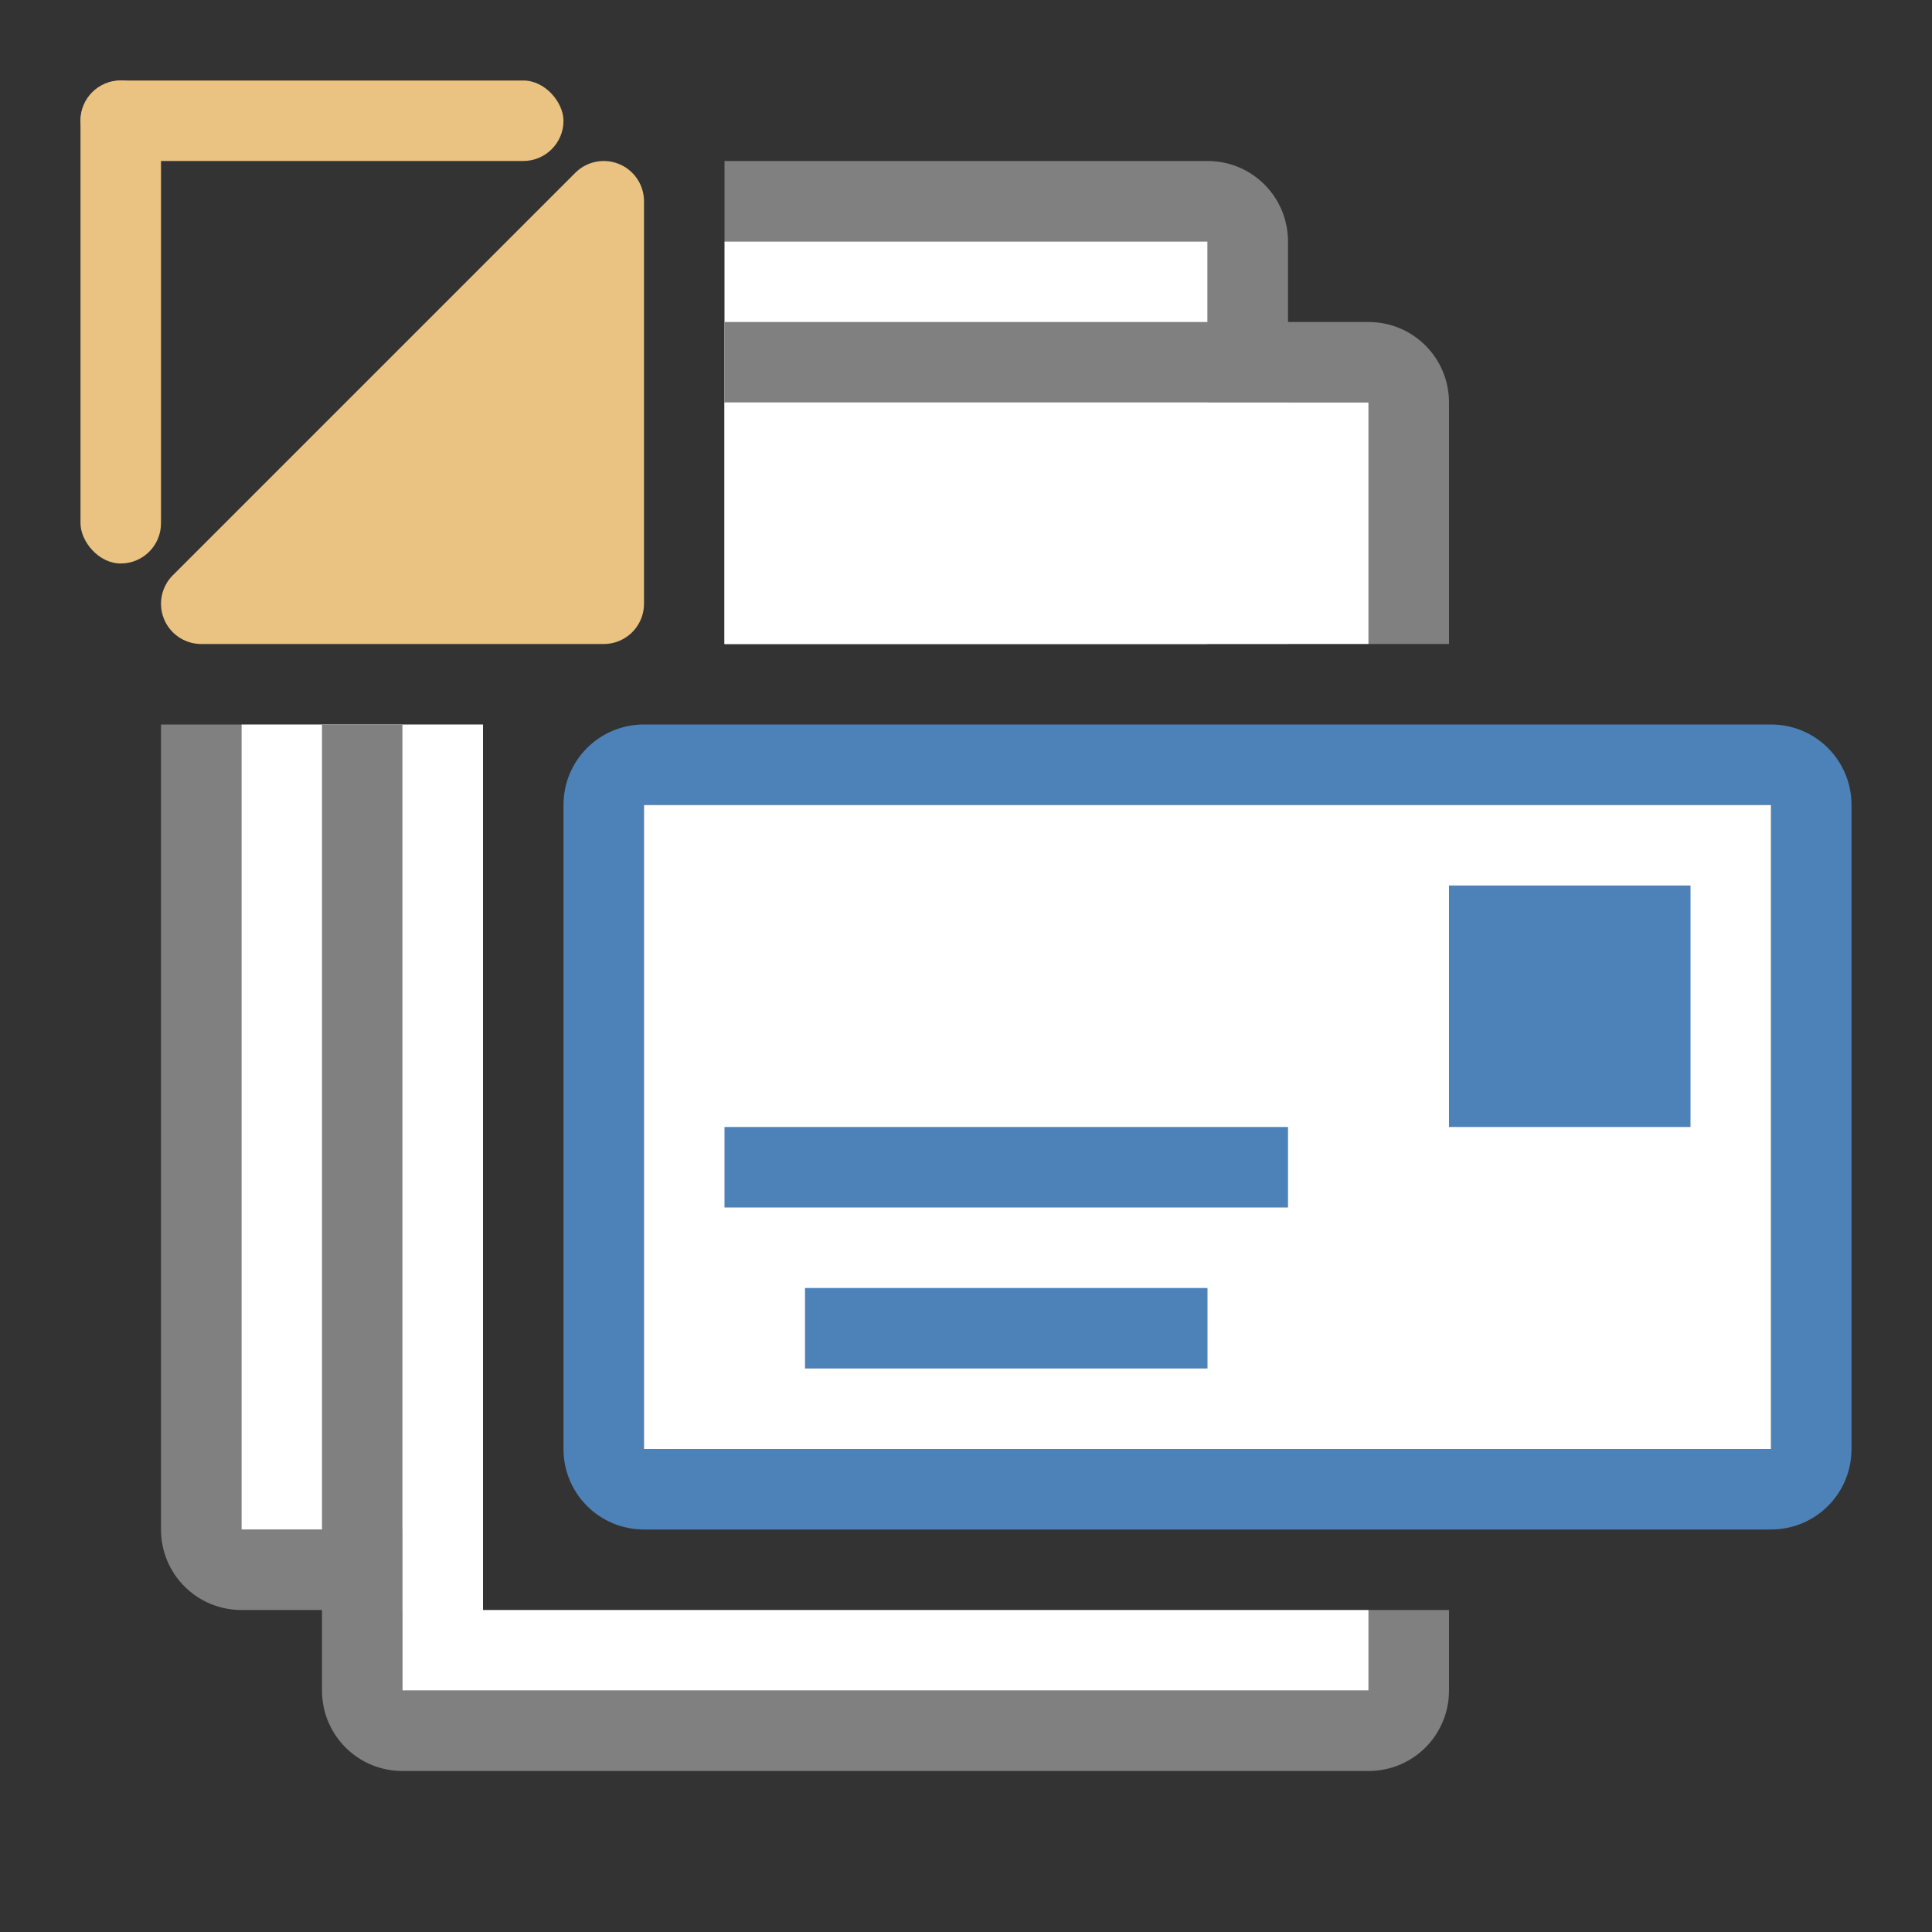 <svg viewBox="0 0 24 24" xmlns="http://www.w3.org/2000/svg"><rect x="0" y="0" width="24" height="24" fill="#333333" stroke="none"/><path d="m9 2v1h6v5h1v-5c0-.554-.446-1-1-1zm-7 7v10c0 .554.446 1 1 1h2v-1h-2v-10z" fill="#808080"/><path d="m9 3v5h6v-5zm-6 6v10h2v-10z" fill="#fff"/><path d="m9 4v1h8v3h1v-3c0-.554-.446-1-1-1zm-5 5v12c0 .554.446 1 1 1h12c .554 0 1-.446 1-1v-1h-1v1h-12v-12z" fill="#808080"/><path d="m9 5v3h8v-3zm-4 4v12h1 11v-1h-11v-11z" fill="#fff"/><path d="m8 9c-.554 0-1 .446-1 1v8c0 .554.446 1 1 1h14c .554 0 1-.446 1-1v-8c0-.554-.446-1-1-1zm0 1h14v8h-14z" fill="#4d82b8"/><path d="m8 10h14v8h-14z" fill="#fff"/><g fill="#4d82b8"><path d="m18 11h3v3h-3z"/><path d="m9 14h7v1h-7z"/><path d="m10 16h5v1h-5z"/></g><g fill="#eac282"><rect height="1" ry=".5" width="6" x="1" y="1"/><rect height="6" ry=".5" width="1" x="1" y="1"/><path d="m2.5 7.5 5-5v5z" fill-rule="evenodd" stroke="#eac282" stroke-linecap="round" stroke-linejoin="round" stroke-width="1"/></g></svg>